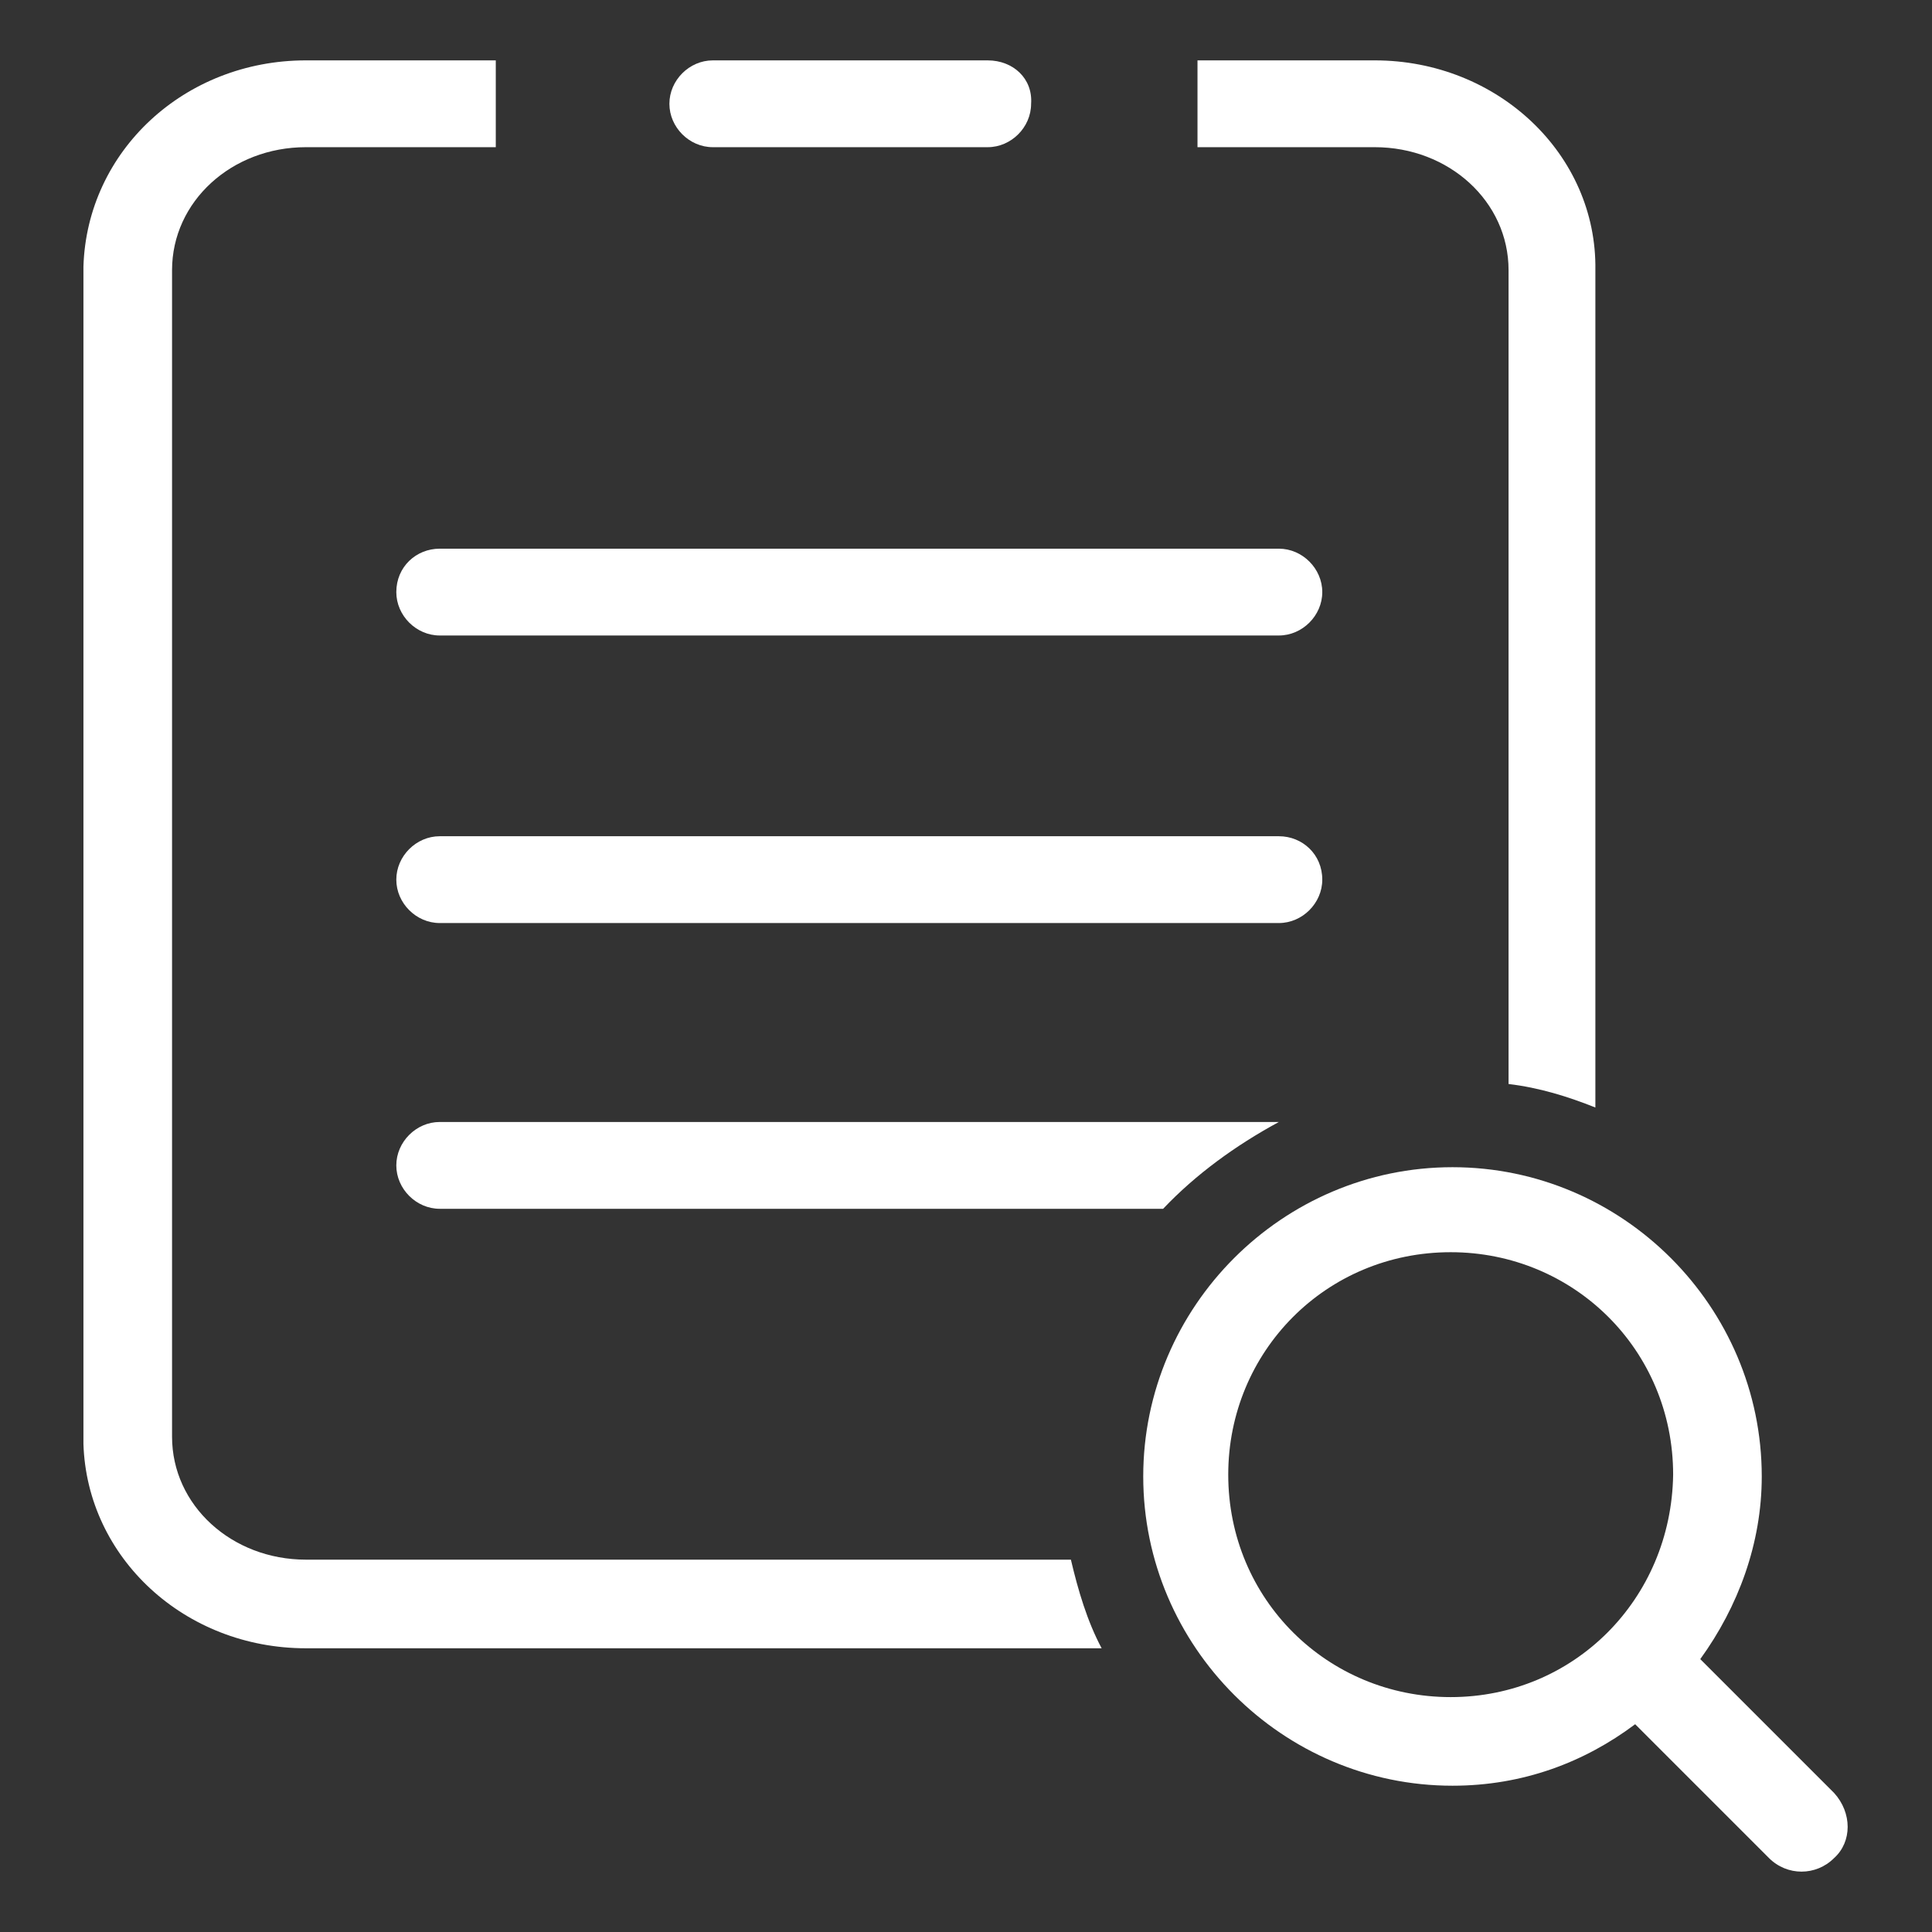 <?xml version="1.0" standalone="no"?><!DOCTYPE svg PUBLIC "-//W3C//DTD SVG 1.1//EN" "http://www.w3.org/Graphics/SVG/1.1/DTD/svg11.dtd"><svg t="1562725483145" class="icon" viewBox="0 0 1024 1024" version="1.1" xmlns="http://www.w3.org/2000/svg" p-id="5392" xmlns:xlink="http://www.w3.org/1999/xlink" width="200" height="200"><rect x="0" y="0" width="1024" height="1024" fill="#333333" stroke="none"/><defs><style type="text/css"></style></defs><path d="M162.125 873.618h421.767c-7.668-14.378-12.461-30.674-16.296-46.97H162.125c-39.301 0-70.934-28.757-70.934-65.182V143.193c0-36.425 31.633-65.182 70.934-65.182H262.774V32H162.125C97.901 32 46.139 79.928 44.222 141.276v624.024c1.917 60.389 53.679 108.318 117.903 108.318zM728.635 32h-93.939v46.011h93.939c39.301 0 70.934 28.757 70.934 65.182v431.353c16.296 1.917 31.633 6.71 46.011 12.461V143.193C846.538 81.845 793.817 32 728.635 32z" p-id="5393" fill="#ffffff"></path><path d="M677.831 443.223H233.058c-12.461 0-23.005 10.544-23.005 23.005 0 12.461 10.544 23.005 23.005 23.005h444.773c12.461 0 23.005-10.544 23.005-23.005 0-13.42-10.544-23.005-23.005-23.005zM677.831 594.676H233.058c-12.461 0-23.005 10.544-23.005 23.005 0 12.461 10.544 23.005 23.005 23.005h383.425c17.254-18.213 38.342-33.55 61.348-46.011zM210.053 313.817c0 12.461 10.544 23.005 23.005 23.005h444.773c12.461 0 23.005-10.544 23.005-23.005 0-12.461-10.544-23.005-23.005-23.005H233.058c-12.461 0-23.005 9.586-23.005 23.005zM377.801 78.011h145.701c12.461 0 23.005-10.544 23.005-23.005 0.959-13.42-9.586-23.005-23.005-23.005H377.801c-12.461 0-23.005 10.544-23.005 23.005 0 12.461 10.544 23.005 23.005 23.005z" p-id="5394" fill="#ffffff"></path><path d="M972.11 950.303l-70.934-70.934C921.306 851.571 933.767 818.021 933.767 782.554c0-90.105-73.809-163.914-163.914-163.914-90.105 0-163.914 73.809-163.914 163.914 0 90.105 73.809 163.914 163.914 163.914 37.384 0 69.975-12.461 96.815-32.591l70.934 70.934c9.586 9.586 24.923 9.586 34.508 0 9.586-8.627 9.586-23.964 0-34.508z m-203.215-50.804c-65.182 0-117.903-51.762-117.903-117.903 0-65.182 51.762-117.903 117.903-117.903 65.182 0 117.903 51.762 117.903 117.903-0.959 66.141-52.721 117.903-117.903 117.903z m0 0" p-id="5395" fill="#ffffff"></path></svg>